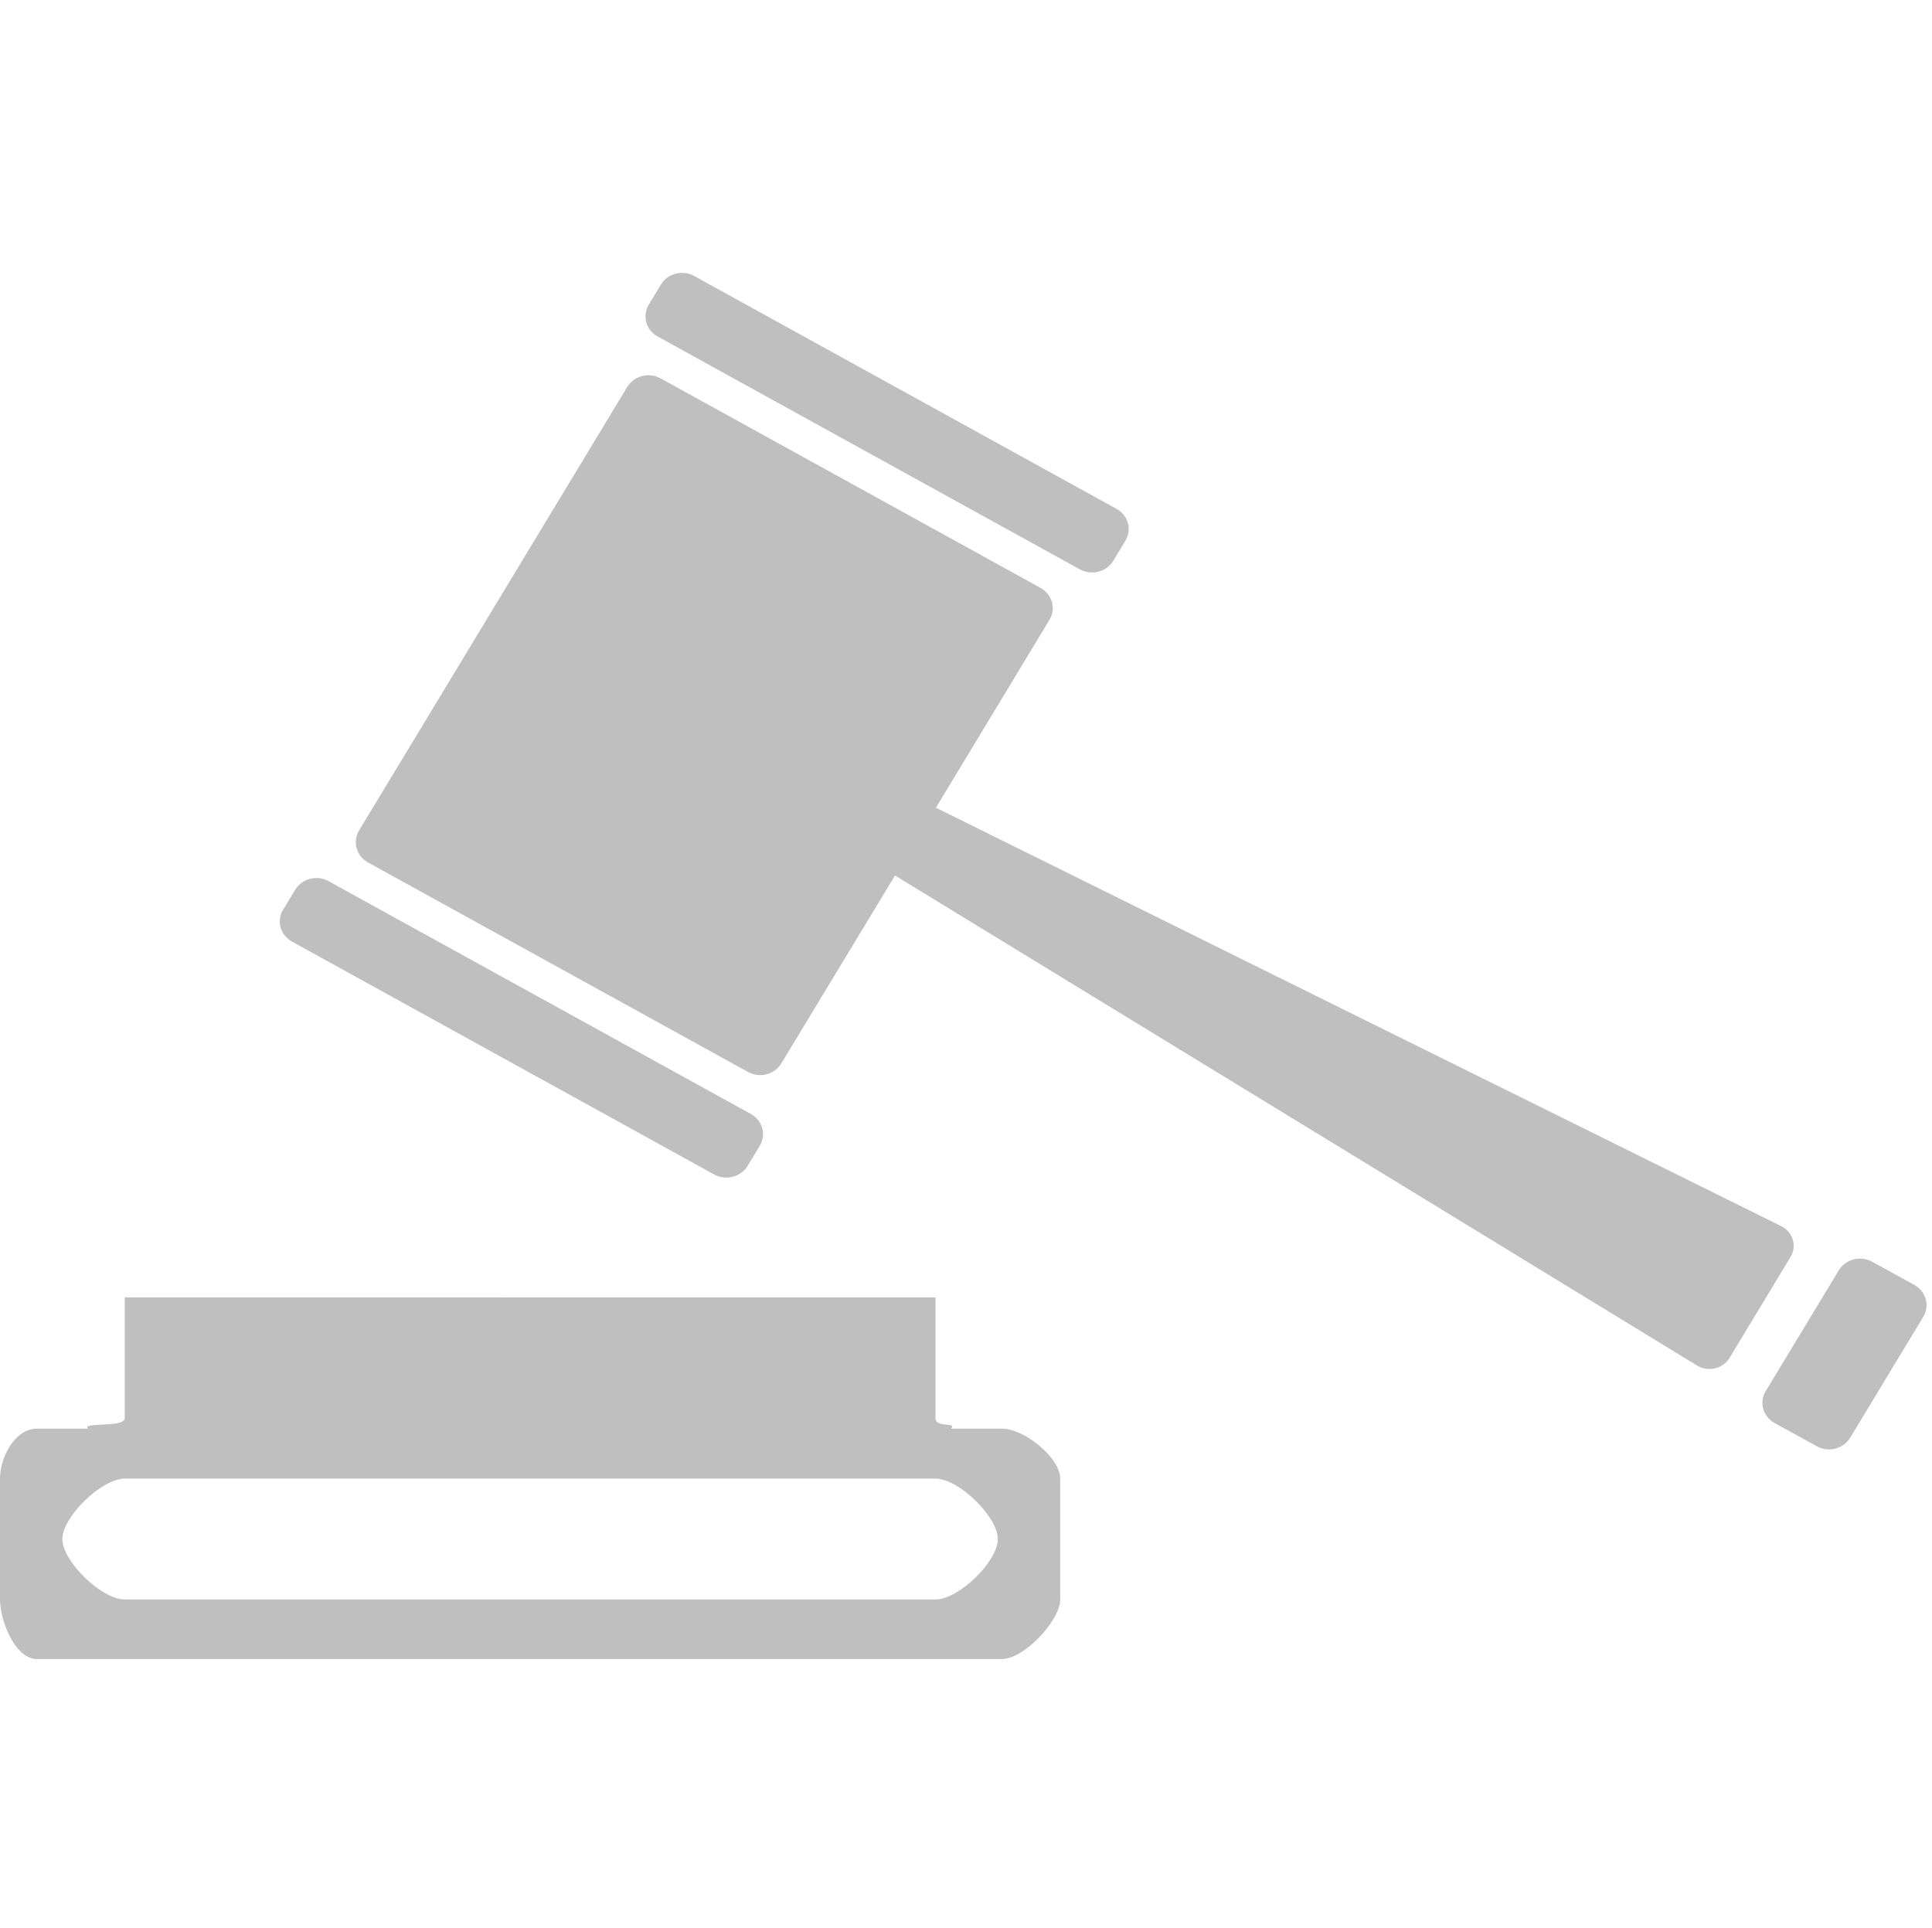 <?xml version="1.0" standalone="no"?><!DOCTYPE svg PUBLIC "-//W3C//DTD SVG 1.1//EN" "http://www.w3.org/Graphics/SVG/1.1/DTD/svg11.dtd"><svg t="1495822297962" class="icon" style="" viewBox="0 0 1026 1024" version="1.1" xmlns="http://www.w3.org/2000/svg" p-id="8847" xmlns:xlink="http://www.w3.org/1999/xlink" width="200.391" height="200"><defs><style type="text/css"></style></defs><path d="M349.264 178.718l224.252 123.695c6.198 3.396 14.112 1.346 17.69-4.554l6.44-10.686c3.603-5.895 1.48-13.488-4.688-16.908L368.69 146.595c-6.192-3.42-14.156-1.376-17.68 4.5l-6.5 10.715c-3.566 5.92-1.472 13.488 4.75 16.908h0.004zM155.056 500.065L379.31 623.782c6.198 3.343 14.113 1.328 17.685-4.548l6.47-10.685c3.597-5.87 1.45-13.518-4.723-16.939L174.463 467.97c-6.193-3.426-14.113-1.346-17.664 4.52l-6.466 10.69c-3.622 5.866-1.497 13.44 4.723 16.885z m790.792 151.093L497.03 428.975l60.3-99.806c3.602-5.9 1.45-13.493-4.7-16.918l-201.82-111.3c-6.197-3.4-14.162-1.352-17.713 4.548L190.65 441.111c-3.499 5.9-1.4 13.518 4.744 16.919l201.879 111.298c6.144 3.422 14.112 1.351 17.63-4.518l60.398-99.837L901.13 725.17c5.996 3.672 13.843 1.82 17.386-4.05l32.373-53.575c3.523-5.847 1.254-13.24-5.04-16.387z m70.84 31.276L994.2 670.092c-6.12-3.4-14.137-1.346-17.68 4.547l-38.872 64.244c-3.542 5.869-1.366 13.488 4.754 16.884l22.427 12.341c6.168 3.444 14.136 1.371 17.71-4.524l38.838-64.242c3.547-5.9 1.448-13.513-4.69-16.908z m-484.582 76.305h-27.029c3.39-3.645-8.271-0.269-8.271-5.52v-64.17H66.229v64.17c0 5.241-22.98 1.87-19.544 5.52H19.66C7.857 758.739 0 774.1 0 785.29v64.17c0 11.164 7.881 31.65 19.66 31.65H532.1c11.79 0 30.924-20.486 30.924-31.65v-64.17c0-11.16-19.128-26.551-30.918-26.551z m-35.3 90.726H66.229c-12.35 0-33.12-20.286-33.12-32.076 0.039-11.79 20.773-32.123 33.12-32.099h430.577c12.388 0 33.149 20.334 33.1 32.1 0 11.819-20.71 32.075-33.1 32.075z m0 0" fill="#bfbfbf" p-id="8848"></path></svg>